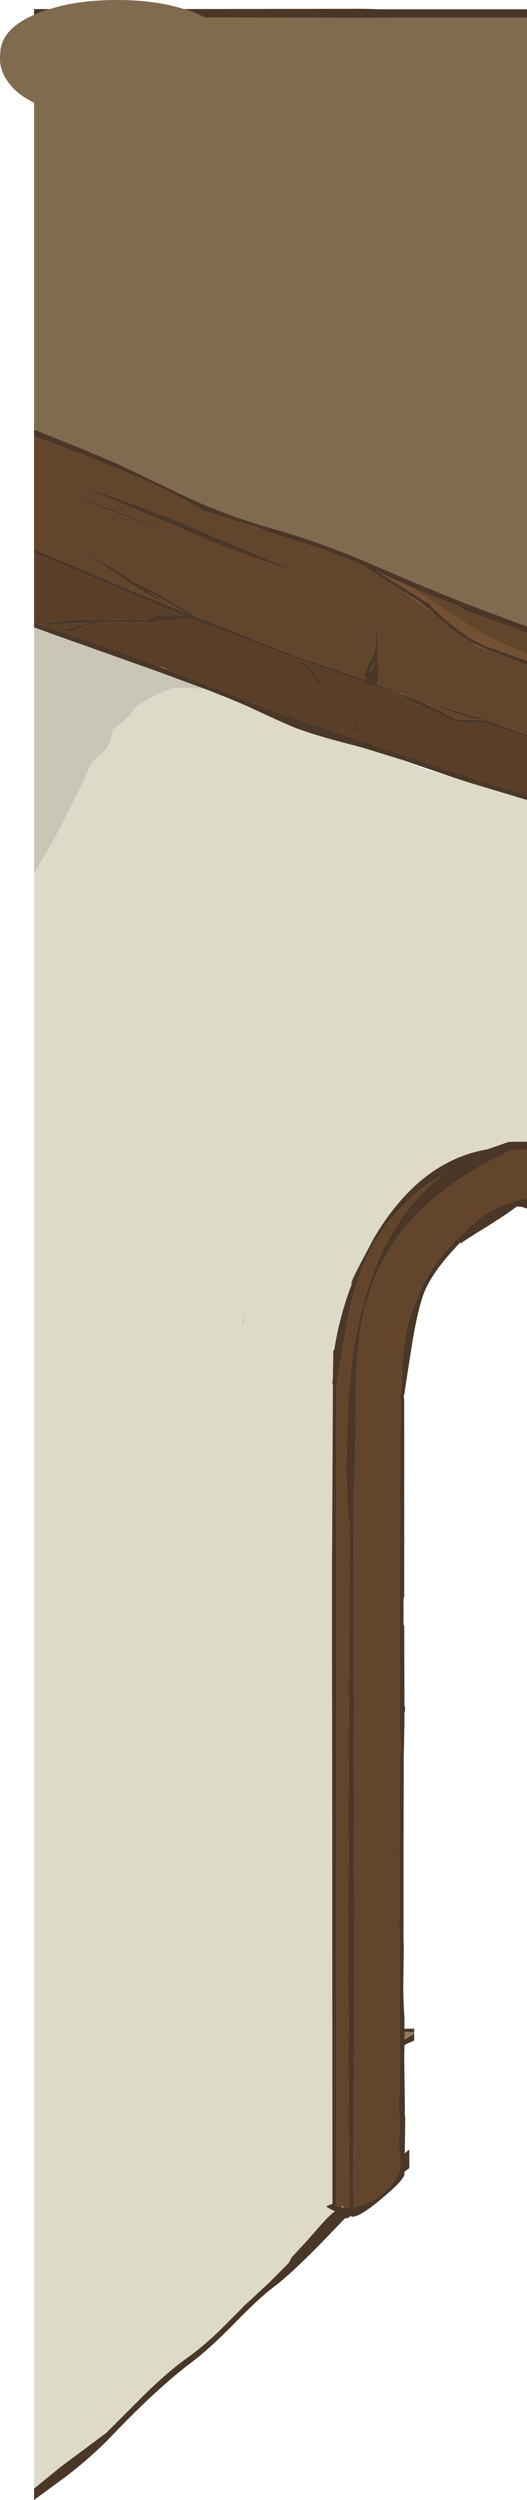 <?xml version="1.0" encoding="UTF-8" standalone="no"?>
<svg xmlns:ffdec="https://www.free-decompiler.com/flash" xmlns:xlink="http://www.w3.org/1999/xlink" ffdec:objectType="shape" height="539.35px" width="113.75px" xmlns="http://www.w3.org/2000/svg">
  <g transform="matrix(1.0, 0.0, 0.0, 1.0, 0.0, 0.0)">
    <path d="M39.7 1.95 L78.5 1.9 82.05 2.0 113.75 2.0 113.75 3.85 44.25 3.8 42.6 3.0 Q41.2 2.4 39.7 1.95 M113.75 135.15 L113.75 136.55 100.15 131.6 Q99.45 131.05 98.55 130.6 L92.8 128.35 89.5 127.0 82.95 124.05 82.3 123.7 81.15 123.2 82.65 124.05 85.35 125.7 93.35 130.7 93.35 130.9 92.9 130.75 94.2 131.9 Q100.3 137.5 104.85 139.35 L113.75 142.55 113.75 143.45 108.0 141.25 107.65 141.1 105.5 140.3 105.3 140.2 102.05 138.75 Q98.3 136.7 94.55 133.2 L93.6 132.3 Q91.1 130.1 88.75 128.65 L88.4 128.45 88.35 128.4 86.2 127.05 86.15 127.0 78.2 121.95 78.25 121.95 76.65 121.25 Q68.4 117.85 59.4 115.3 54.0 113.1 51.1 112.45 L43.85 110.15 39.5 107.7 Q36.65 105.95 31.65 103.8 L26.4 101.6 23.0 100.2 Q17.6 97.9 7.35 94.15 L7.35 92.65 16.0 96.15 20.5 98.0 25.1 99.95 28.55 101.6 37.95 106.1 38.35 106.3 39.45 106.8 40.5 107.3 Q48.75 111.2 59.85 114.35 68.05 116.65 77.8 120.7 L92.1 126.8 92.8 127.05 99.25 129.7 103.95 131.5 104.6 131.75 113.75 135.15 M113.75 158.5 L113.75 159.1 113.5 158.95 104.55 155.95 98.1 155.85 Q95.9 154.55 91.7 152.65 L84.45 149.2 87.2 149.95 Q89.15 150.6 91.65 151.75 L92.2 152.0 94.1 152.95 Q94.9 153.15 95.9 153.85 L97.65 154.8 98.35 155.2 99.65 155.25 104.7 155.35 Q102.6 155.25 99.4 154.15 94.4 152.5 92.2 152.0 92.95 151.85 98.15 153.3 L105.3 155.35 104.95 155.35 107.8 156.35 110.5 157.3 112.75 158.15 113.65 158.45 113.75 158.5 M113.75 171.55 L113.75 172.6 100.95 168.75 98.65 168.0 89.15 164.75 87.3 164.1 78.9 161.5 78.85 161.5 78.6 161.4 78.55 161.4 76.2 160.75 Q68.45 158.8 64.05 157.15 61.5 156.15 54.2 152.75 50.45 151.0 44.1 148.6 L34.65 145.1 11.75 136.95 7.35 135.35 7.35 134.45 12.2 136.0 Q21.0 138.75 34.25 143.75 L36.35 144.55 54.6 151.65 Q56.9 152.6 61.85 154.35 L62.85 154.4 67.2 154.35 67.5 154.15 67.35 154.65 63.05 154.75 70.75 157.4 70.85 157.2 74.7 157.65 71.55 157.65 76.55 159.35 102.1 167.9 113.75 171.55 M113.75 246.3 L113.75 248.1 110.6 248.05 Q94.65 255.5 86.55 265.9 79.9 274.55 77.85 286.4 76.7 293.35 76.75 307.65 76.8 316.8 76.3 322.8 L76.5 418.45 76.5 420.55 76.5 440.8 76.2 472.85 76.3 472.85 76.3 476.15 Q80.1 475.6 83.3 472.6 85.45 470.6 86.35 468.1 L86.35 468.05 Q86.35 464.55 86.15 463.8 L86.1 463.65 86.15 462.35 86.1 460.4 86.3 459.65 86.3 457.85 86.1 455.8 86.15 451.3 86.3 445.5 86.25 432.65 86.25 423.65 86.35 422.9 86.2 422.05 86.25 422.05 86.25 420.55 86.2 411.1 86.2 404.65 86.15 404.65 86.15 403.9 86.2 403.85 86.25 396.05 86.1 395.8 86.25 395.7 86.25 379.1 86.45 378.3 86.55 377.45 86.3 373.2 86.25 372.9 86.25 369.5 86.15 369.55 86.15 368.35 86.25 368.3 86.25 349.4 85.95 349.2 86.25 348.85 86.25 347.25 86.1 347.15 86.25 346.9 86.45 300.7 86.65 298.4 86.8 298.4 86.75 296.75 Q86.75 285.7 91.7 276.5 95.05 270.25 100.35 265.8 101.8 263.95 104.6 262.1 108.65 259.5 112.65 258.8 L112.7 258.8 112.75 258.75 113.65 258.45 113.65 258.75 113.75 258.75 113.75 260.75 112.55 260.35 112.7 260.35 111.55 260.3 109.35 261.9 105.25 264.55 Q100.65 267.35 99.4 268.3 L99.35 268.05 99.35 268.0 99.25 268.15 Q92.8 274.85 91.25 279.7 89.95 283.6 88.9 290.25 L88.15 295.0 87.25 300.95 87.15 300.8 87.25 302.45 87.25 331.45 87.35 331.65 87.35 331.75 87.25 331.55 87.25 332.7 87.25 333.8 87.25 336.75 87.25 344.7 87.1 344.7 87.1 350.5 87.25 350.65 87.3 368.2 87.45 368.2 87.4 369.35 87.3 369.35 87.3 371.7 87.15 378.9 87.1 398.9 87.1 418.35 87.15 420.55 87.05 428.25 Q87.05 432.15 87.3 435.15 L87.3 437.7 89.4 437.65 89.4 438.45 87.65 438.35 87.55 438.35 87.3 438.35 87.3 439.95 87.3 440.05 89.4 438.75 89.4 440.2 89.1 440.35 89.1 440.45 88.9 440.45 87.55 441.05 87.3 441.3 87.25 443.95 87.4 455.1 87.35 455.85 87.5 457.1 87.45 457.1 87.45 459.2 87.35 464.55 88.35 463.75 88.35 467.75 87.35 468.5 87.25 468.55 87.3 468.75 87.3 469.05 Q87.3 470.2 82.6 474.15 77.8 478.25 76.05 478.25 L75.5 478.1 75.35 478.45 74.5 478.6 74.45 478.6 69.55 483.7 Q62.7 490.7 59.15 493.35 56.0 495.7 50.6 501.25 45.2 506.75 41.55 509.5 34.05 515.1 23.8 525.85 20.1 529.7 14.7 533.95 L8.1 538.8 7.35 539.35 7.35 536.9 13.1 532.2 22.9 524.9 31.45 516.35 Q36.4 511.55 40.45 508.65 44.5 505.8 49.4 500.8 L52.35 497.85 52.35 497.75 53.75 496.5 58.2 492.35 62.3 488.25 63.0 486.95 66.05 483.65 69.05 480.25 Q71.0 478.0 72.3 477.05 71.25 476.65 70.35 476.0 L71.75 475.45 71.65 339.7 71.85 298.6 71.85 297.2 71.85 297.1 71.85 295.9 71.9 294.0 71.95 291.25 72.15 291.25 Q72.7 287.35 74.0 282.8 74.8 279.95 75.85 277.25 76.75 274.85 77.8 272.6 L80.65 267.2 Q90.5 250.45 105.2 247.95 L109.8 246.35 113.75 246.3 M7.35 119.3 L7.35 118.5 31.3 128.6 39.9 132.1 31.75 127.55 34.45 129.25 34.35 129.45 Q31.9 128.5 26.25 124.55 20.9 120.8 17.25 119.6 L17.25 119.5 Q22.0 120.85 26.6 123.95 L28.65 125.4 Q31.1 126.45 34.75 128.5 L42.25 133.0 42.25 133.05 49.4 135.75 Q57.15 139.05 65.1 142.0 L68.35 143.15 68.2 143.0 68.35 143.0 68.65 143.25 78.7 146.6 78.85 146.65 78.85 146.6 78.75 145.5 Q78.75 144.6 80.15 142.15 81.4 139.95 80.95 137.1 L81.1 137.0 81.15 137.15 81.2 134.0 81.35 134.0 81.45 138.35 81.6 140.5 81.5 141.2 81.55 143.75 Q81.85 143.9 81.85 144.7 L81.6 146.45 81.55 146.9 81.4 147.25 81.6 147.25 81.3 147.55 82.05 147.85 82.1 147.85 82.95 147.9 82.45 148.0 82.4 148.0 83.1 148.25 Q85.95 149.3 87.45 149.9 L86.2 149.55 81.5 148.1 80.2 148.3 78.35 147.55 78.7 147.2 69.55 144.05 Q71.15 145.65 73.55 148.85 77.25 153.8 77.25 155.7 L77.2 157.4 Q76.9 157.4 76.6 157.7 75.95 158.2 75.95 157.6 76.85 156.35 76.85 155.7 76.85 154.0 73.15 149.0 L69.05 143.9 62.6 141.55 62.5 141.5 61.85 141.3 60.55 140.8 41.35 133.5 35.85 133.95 31.55 134.35 24.25 134.15 21.7 134.25 18.55 135.0 Q17.65 135.3 15.8 136.35 L13.55 136.1 13.7 135.9 18.15 134.7 19.45 134.35 9.55 134.75 8.7 134.65 8.7 134.45 17.05 133.6 31.55 133.7 Q33.45 132.75 35.25 132.6 L39.45 132.75 34.55 130.75 26.9 127.55 16.7 123.2 7.35 119.3 M7.35 3.2 L7.35 1.95 10.75 1.95 Q9.3 2.4 7.95 2.95 L7.35 3.2 M66.65 118.5 L68.45 119.15 67.9 119.05 66.65 118.5 M64.6 142.5 Q66.65 143.75 68.15 145.6 69.7 147.5 69.95 149.25 L69.85 149.4 Q67.95 146.0 64.45 142.6 L64.6 142.5 M80.8 142.95 L80.25 144.05 79.85 144.85 80.1 144.55 Q80.75 143.85 80.8 142.95 M80.3 147.9 L80.1 148.0 80.9 147.9 80.7 147.85 80.3 147.9 M64.1 123.25 Q53.75 120.35 40.25 114.55 22.35 106.85 18.2 105.35 L18.3 105.2 Q28.1 108.25 40.95 113.55 55.85 119.9 64.1 123.25 M39.85 116.1 L15.45 107.1 15.45 107.0 Q19.1 107.8 39.25 115.75 L39.85 116.1 M69.1 152.1 L70.1 150.75 70.2 151.15 69.1 152.1 M110.45 162.75 L111.1 163.1 110.1 162.85 110.45 162.75 M52.5 285.65 L52.45 285.55 52.5 282.25 52.5 285.65 M74.2 476.25 L75.4 476.25 75.4 468.9 75.3 468.8 75.2 440.75 75.15 420.55 75.15 418.55 Q75.25 361.7 75.5 328.15 L75.3 328.15 Q74.8 324.55 74.8 316.9 74.8 306.25 75.4 299.3 76.4 287.45 79.3 278.3 84.45 261.9 95.6 253.4 84.2 260.25 79.15 271.3 76.4 277.2 74.8 285.95 73.95 290.5 72.65 298.85 L72.65 299.4 72.65 299.6 72.65 475.9 73.6 476.0 73.65 476.0 73.95 476.25 74.2 476.25" fill="#4a3728" fill-rule="evenodd" stroke="none"/>
    <path d="M113.75 3.85 L113.75 135.15 104.6 131.75 103.95 131.5 99.25 129.7 92.8 127.05 92.1 126.8 77.8 120.7 Q68.05 116.65 59.85 114.35 48.75 111.2 40.5 107.3 L39.45 106.8 39.45 106.75 38.35 106.3 37.95 106.1 28.55 101.6 25.1 99.95 20.5 98.0 17.8 96.75 16.0 96.15 7.35 92.65 7.35 22.15 Q4.4 20.75 2.55 18.7 -0.4 15.4 0.05 11.65 0.05 6.4 7.35 3.2 L7.95 2.95 Q9.3 2.4 10.75 1.95 16.95 0.0 25.25 0.0 33.5 0.0 39.7 1.95 41.2 2.4 42.6 3.0 L44.25 3.8 113.75 3.85" fill="#816b4f" fill-rule="evenodd" stroke="none"/>
    <path d="M113.75 136.55 L113.75 141.15 109.1 139.1 Q104.0 136.85 99.35 133.7 L90.5 127.9 89.8 127.45 89.5 127.0 92.8 128.35 98.55 130.6 Q99.45 131.05 100.15 131.6 L113.75 136.55 M113.75 143.45 L113.75 158.5 113.65 158.45 109.8 156.95 107.8 156.35 104.95 155.35 105.3 155.35 98.15 153.3 Q92.95 151.85 92.2 152.0 94.4 152.5 99.4 154.15 102.6 155.25 104.7 155.35 L99.65 155.25 97.65 154.8 95.9 153.85 Q94.9 153.15 94.1 152.95 L92.2 152.0 91.65 151.75 Q89.15 150.6 87.2 149.95 L86.2 149.55 87.45 149.9 Q85.95 149.3 83.1 148.25 L82.45 148.0 82.95 147.9 82.1 147.85 81.3 147.55 81.6 147.25 81.4 147.25 81.55 146.9 81.6 146.45 81.85 144.7 Q81.85 143.9 81.55 143.75 L81.5 141.2 81.6 140.5 81.45 138.35 81.35 134.0 81.2 134.0 81.15 137.15 81.1 137.0 80.95 137.1 Q81.4 139.95 80.15 142.15 78.75 144.6 78.75 145.5 L78.85 146.6 76.95 145.9 Q68.15 142.7 65.1 142.0 57.15 139.05 49.4 135.75 L42.25 133.05 42.25 133.0 34.75 128.5 Q31.1 126.45 28.65 125.4 L26.6 123.95 Q22.0 120.85 17.25 119.5 L17.25 119.6 Q20.9 120.8 26.25 124.55 31.9 128.5 34.35 129.45 L34.45 129.25 31.75 127.55 39.9 132.1 31.3 128.6 7.35 118.5 7.35 94.15 Q17.6 97.9 23.0 100.2 L26.4 101.6 31.65 103.8 Q36.65 105.95 39.5 107.7 L43.85 110.15 51.1 112.45 Q54.0 113.1 59.4 115.3 68.4 117.85 76.65 121.25 L78.25 121.95 78.2 121.95 86.15 127.0 86.2 127.05 88.25 128.6 93.6 132.3 94.55 133.2 Q98.3 136.7 102.05 138.75 102.75 139.5 103.8 139.8 L105.5 140.3 107.65 141.1 107.7 141.2 108.0 141.25 113.75 143.45 M113.75 248.1 L113.75 258.75 113.65 258.75 113.65 258.45 112.75 258.75 112.7 258.8 112.65 258.8 Q108.65 259.5 104.6 262.1 101.8 263.95 100.35 265.8 95.05 270.25 91.7 276.5 86.75 285.7 86.75 296.75 L86.8 298.4 86.65 298.4 86.45 300.7 86.25 346.9 86.1 347.15 86.25 347.25 86.25 348.85 85.95 349.2 86.25 349.4 86.25 368.3 86.15 368.35 86.15 369.55 86.25 369.5 86.25 372.9 86.3 373.2 86.55 377.45 86.45 378.3 86.25 379.1 86.25 395.7 86.1 395.8 86.25 396.05 86.2 403.85 86.15 403.9 86.15 404.65 86.2 404.65 86.2 411.1 86.25 420.55 86.25 422.05 86.2 422.05 86.35 422.9 86.25 423.65 86.25 432.65 86.3 445.5 86.15 451.3 86.1 455.8 86.3 457.85 86.3 459.65 86.1 460.4 86.15 462.35 86.1 463.65 86.15 463.8 Q86.35 464.55 86.35 468.05 L86.35 468.1 Q85.45 470.6 83.3 472.6 80.1 475.6 76.3 476.15 L76.3 472.85 76.2 472.85 76.5 440.8 76.5 420.55 76.5 418.45 76.3 322.8 Q76.8 316.8 76.75 307.65 76.7 293.35 77.85 286.4 79.9 274.55 86.55 265.9 94.65 255.5 110.6 248.05 L113.75 248.1 M87.35 468.5 L87.3 468.75 87.25 468.55 87.35 468.5 M20.5 98.0 L16.0 96.15 17.8 96.75 20.5 98.0 M66.65 118.5 L67.9 119.05 68.45 119.15 66.65 118.5 M61.85 141.3 L62.5 141.5 62.4 141.5 61.85 141.3 M80.8 142.95 Q80.75 143.85 80.1 144.55 L79.85 144.85 80.25 144.05 80.8 142.95 M64.1 123.25 Q55.85 119.9 40.95 113.55 28.1 108.25 18.3 105.2 L18.2 105.35 Q22.35 106.85 40.25 114.55 53.75 120.35 64.1 123.25 M38.35 106.3 L39.45 106.75 39.45 106.8 38.35 106.3 M39.85 116.1 L39.25 115.75 Q19.1 107.8 15.45 107.0 L15.45 107.1 39.85 116.1 M82.65 124.05 L81.15 123.2 82.3 123.7 82.95 124.05 82.65 124.05 M77.8 272.6 Q76.75 274.85 75.85 277.25 L75.85 276.75 Q75.85 276.2 77.8 272.6 M71.85 297.2 L71.85 298.6 71.7 298.4 71.85 297.2 M72.65 299.4 L72.65 298.85 Q73.95 290.5 74.8 285.95 76.4 277.2 79.15 271.3 84.2 260.25 95.6 253.4 84.45 261.9 79.3 278.3 76.4 287.45 75.4 299.3 74.8 306.25 74.8 316.9 74.8 324.55 75.3 328.15 L75.5 328.15 Q75.25 361.7 75.15 418.55 L75.15 420.55 75.2 440.75 75.3 468.8 75.4 468.9 75.4 476.25 74.2 476.25 74.0 476.05 73.6 475.95 73.6 476.0 72.65 475.9 72.65 299.6 72.7 299.45 72.65 299.4 M87.55 438.5 L87.35 438.65 87.5 438.85 87.3 439.95 87.3 438.35 87.55 438.35 87.55 438.5" fill="#63452b" fill-rule="evenodd" stroke="none"/>
    <path d="M113.75 159.1 L113.75 171.55 102.1 167.9 76.55 159.35 71.55 157.65 74.7 157.65 70.85 157.2 70.75 157.4 63.05 154.75 67.35 154.65 67.5 154.15 67.2 154.35 62.85 154.4 61.85 154.35 Q56.9 152.6 54.6 151.65 L36.35 144.55 35.6 144.2 34.75 143.9 34.25 143.75 Q21.0 138.75 12.2 136.0 L7.35 134.45 7.35 119.3 16.7 123.2 26.9 127.55 34.55 130.75 39.45 132.75 35.25 132.6 Q33.45 132.75 31.55 133.7 L17.05 133.6 8.7 134.45 8.7 134.65 9.55 134.75 19.45 134.35 18.15 134.7 13.7 135.9 13.55 136.1 15.8 136.35 Q17.65 135.3 18.55 135.0 L21.7 134.25 24.25 134.15 31.55 134.35 35.85 133.95 41.35 133.5 60.55 140.8 61.85 141.3 62.4 141.5 62.5 141.5 62.6 141.55 69.05 143.9 73.15 149.0 Q76.85 154.0 76.85 155.7 76.85 156.35 75.95 157.6 75.95 158.2 76.6 157.7 76.9 157.4 77.2 157.4 L77.25 155.7 Q77.25 153.8 73.55 148.85 71.15 145.65 69.55 144.05 L78.7 147.2 78.35 147.55 80.2 148.3 81.5 148.1 86.2 149.55 87.2 149.95 84.45 149.2 91.7 152.65 Q95.9 154.55 98.1 155.85 L104.55 155.95 113.5 158.95 113.75 159.1 M83.1 148.25 L82.4 148.0 82.45 148.0 83.1 148.25 M82.1 147.85 L82.05 147.85 81.3 147.55 82.1 147.85 M78.85 146.6 L78.85 146.65 78.7 146.6 68.65 143.25 68.35 143.0 68.2 143.0 68.35 143.15 65.1 142.0 Q68.15 142.7 76.95 145.9 L78.85 146.6 M64.6 142.5 L64.45 142.6 Q67.95 146.0 69.85 149.4 L69.95 149.25 Q69.7 147.5 68.15 145.6 66.65 143.75 64.6 142.5 M80.3 147.9 L80.7 147.85 80.9 147.9 80.1 148.0 80.3 147.9 M69.1 152.1 L70.2 151.15 70.1 150.75 69.1 152.1 M113.65 158.45 L112.75 158.15 110.5 157.3 107.8 156.35 109.8 156.95 113.65 158.45 M99.65 155.25 L98.35 155.2 97.65 154.8 99.65 155.25 M110.45 162.75 L110.1 162.85 111.1 163.1 110.45 162.75" fill="#5a3e27" fill-rule="evenodd" stroke="none"/>
    <path d="M7.35 188.4 L7.35 135.35 11.75 136.95 34.65 145.1 44.1 148.6 37.35 148.4 Q33.25 149.95 29.55 152.3 27.3 155.35 24.4 157.45 23.95 161.55 20.9 163.4 L19.7 164.65 Q15.15 175.1 9.55 184.75 L7.35 188.4" fill="#c9c6b8" fill-rule="evenodd" stroke="none"/>
    <path d="M113.75 172.6 L113.75 246.3 109.8 246.35 105.2 247.95 Q90.5 250.45 80.65 267.2 L77.8 272.6 Q75.85 276.2 75.85 276.75 L75.85 277.25 Q74.8 279.95 74.0 282.8 72.7 287.35 72.15 291.25 L71.95 291.25 71.9 294.0 71.85 295.9 71.85 297.1 71.85 297.2 71.7 298.4 71.85 298.6 71.65 339.7 71.75 475.45 70.35 476.0 Q71.25 476.65 72.3 477.05 71.0 478.0 69.05 480.25 L66.05 483.65 63.0 486.95 62.3 488.25 58.2 492.35 53.75 496.5 52.35 497.75 52.35 497.85 49.4 500.8 Q44.5 505.8 40.45 508.65 36.4 511.55 31.45 516.35 L22.9 524.9 13.1 532.2 7.35 536.9 7.35 188.4 9.55 184.75 Q15.15 175.1 19.7 164.65 L20.9 163.4 Q23.95 161.55 24.4 157.45 27.3 155.35 29.55 152.3 33.25 149.95 37.35 148.4 L44.1 148.6 Q50.45 151.0 54.2 152.75 61.5 156.15 64.05 157.15 68.45 158.8 76.2 160.75 L78.55 161.4 78.6 161.4 78.7 161.45 78.85 161.5 78.9 161.5 87.3 164.1 91.1 165.7 98.65 168.0 100.95 168.75 113.75 172.6 M52.5 285.65 L52.5 282.25 52.45 285.55 52.5 285.65 M74.2 476.25 L73.95 476.25 73.65 476.0 73.6 476.0 73.6 475.95 74.0 476.05 74.2 476.25 M72.65 299.6 L72.65 299.4 72.7 299.45 72.65 299.6" fill="#dddac8" fill-rule="evenodd" stroke="none"/>
    <path d="M113.75 141.15 L113.75 142.55 104.85 139.35 Q100.3 137.5 94.2 131.9 L92.9 130.75 93.35 130.9 93.35 130.7 85.35 125.7 82.65 124.05 82.95 124.05 89.5 127.0 89.8 127.45 90.5 127.9 99.35 133.7 Q104.0 136.85 109.1 139.1 L113.75 141.15 M86.2 127.05 L88.35 128.4 88.4 128.45 88.75 128.65 Q91.1 130.1 93.6 132.3 L88.25 128.6 86.2 127.05 M102.05 138.75 L105.3 140.2 105.5 140.3 103.8 139.8 Q102.75 139.5 102.05 138.75 M107.65 141.1 L108.0 141.25 107.7 141.2 107.65 141.1" fill="#745032" fill-rule="evenodd" stroke="none"/>
    <path d="M99.35 268.05 L99.25 268.15 99.35 268.0 99.35 268.05" fill="#aaa99c" fill-rule="evenodd" stroke="none"/>
    <path d="M89.4 438.45 L89.4 438.75 87.3 440.05 87.3 439.95 87.5 438.85 87.35 438.65 87.55 438.5 87.65 438.4 87.65 438.35 89.4 438.45" fill="#917a5e" fill-rule="evenodd" stroke="none"/>
  </g>
</svg>
